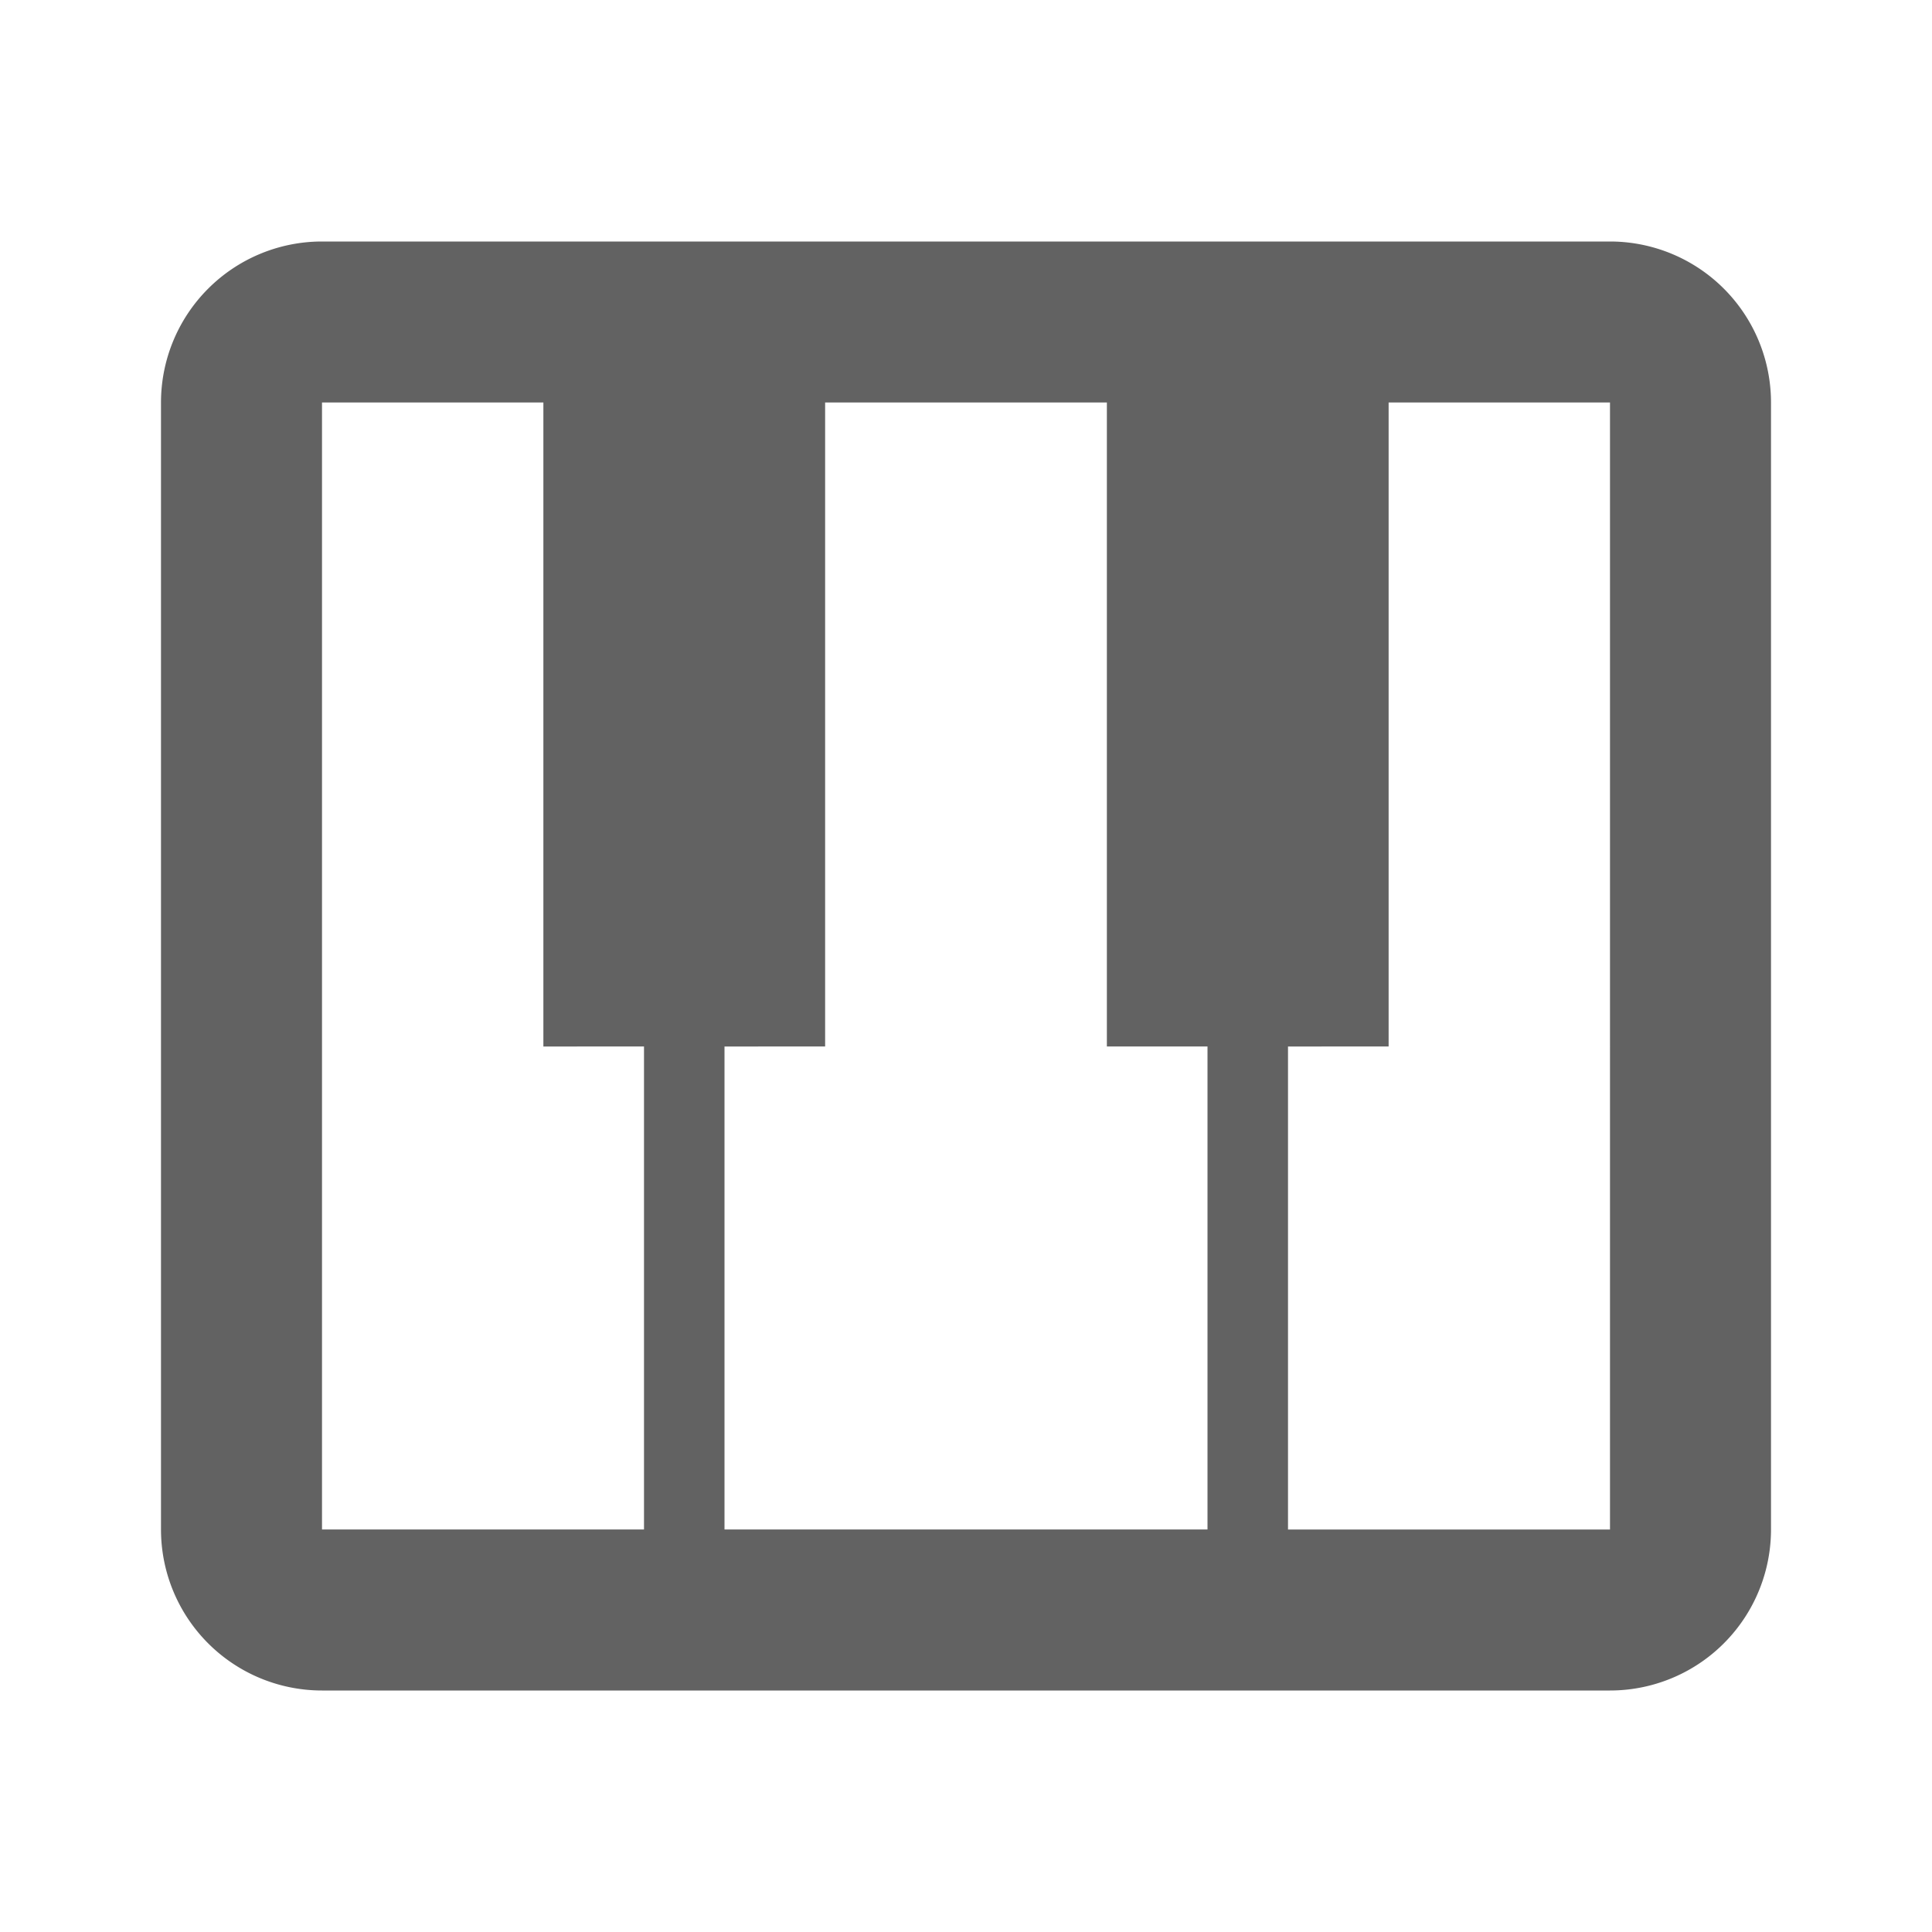 <svg xmlns="http://www.w3.org/2000/svg" xmlns:xlink="http://www.w3.org/1999/xlink" width="24" height="24" preserveAspectRatio="xMidYMid meet" viewBox="0 0 24 24" style="-ms-transform: rotate(360deg); -webkit-transform: rotate(360deg); transform: rotate(360deg);"><path d="M4 3h16a2 2 0 0 1 2 2v14a2 2 0 0 1-2 2H4a2 2 0 0 1-2-2V5a2 2 0 0 1 2-2m0 2v14h4v-6H6.75V5H4m5 14h6v-6h-1.25V5h-3.5v8H9v6m7 0h4V5h-2.75v8H16v6z" fill="#626262"/><rect x="0" y="0" width="24" height="24" fill="rgba(0, 0, 0, 0)" /></svg>